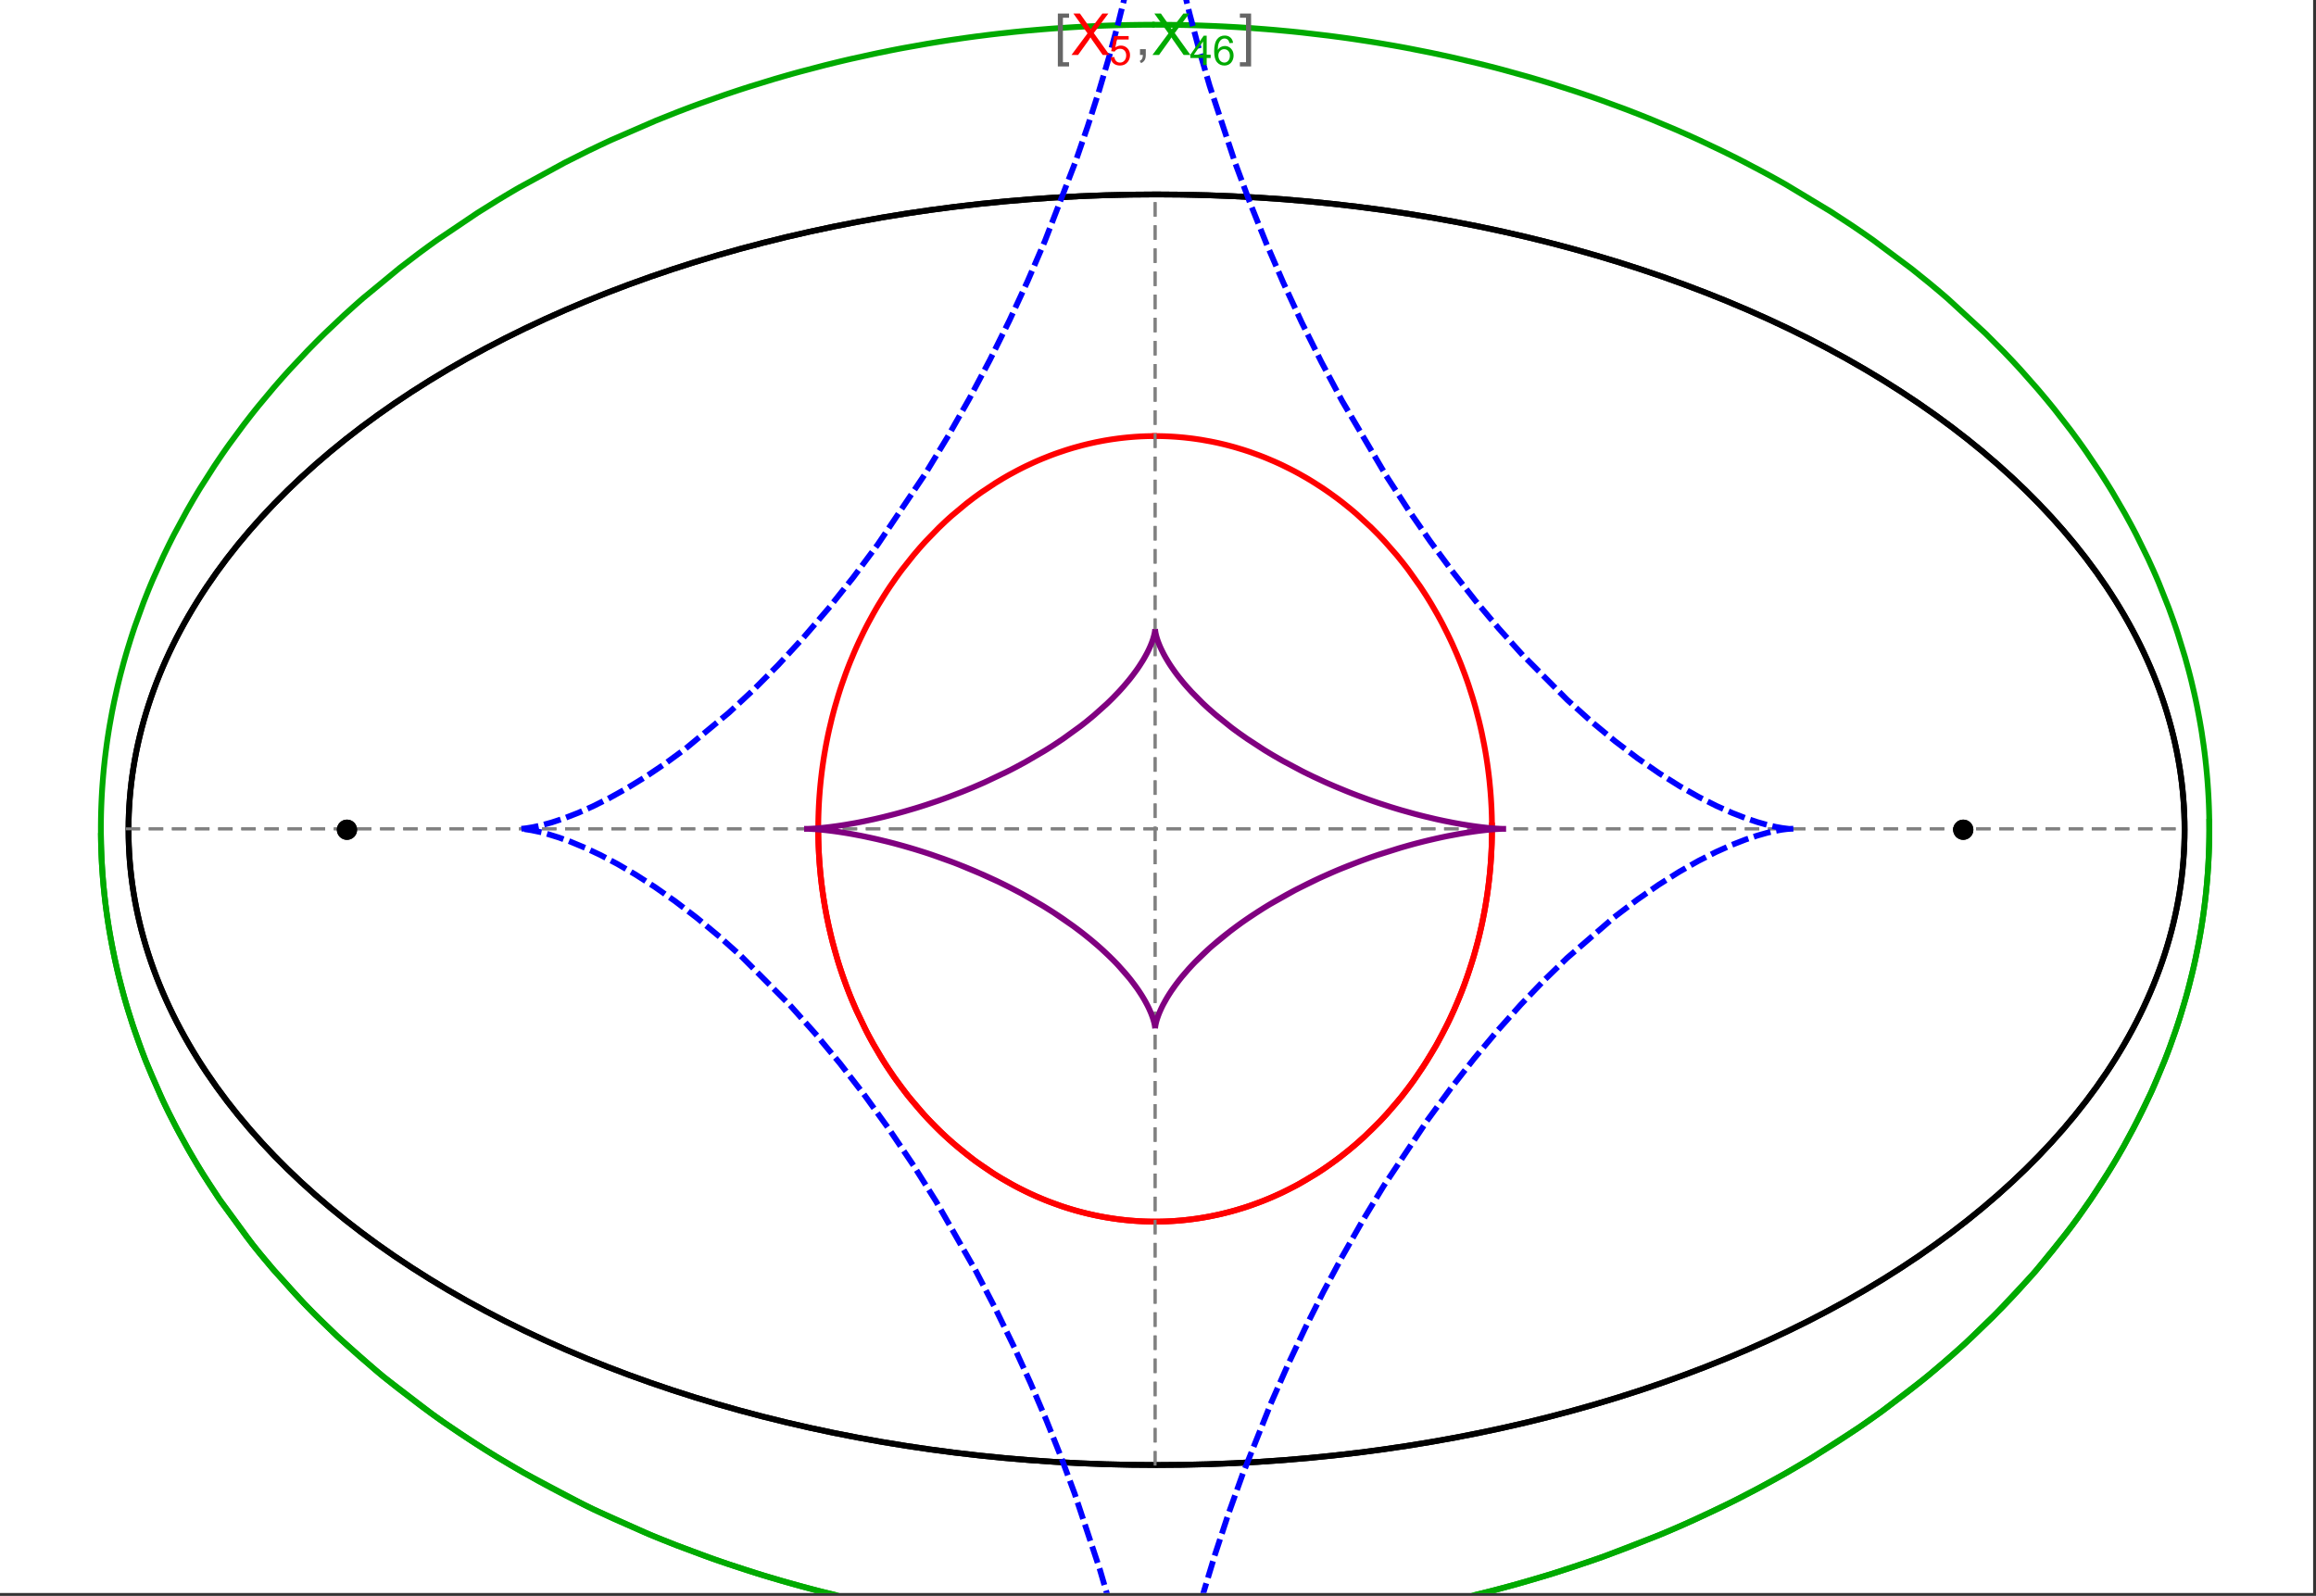 <?xml version="1.0" encoding="UTF-8"?>
<svg xmlns="http://www.w3.org/2000/svg" xmlns:xlink="http://www.w3.org/1999/xlink" width="801pt" height="552pt" viewBox="0 0 801 552" version="1.1">
<rect x="0" y="0" width="801" height="552" fill="#333333" stroke="none"/>
<defs>
<g>
<symbol overflow="visible" id="glyph0-0">
<path style="stroke:none;" d="M 1.25 0 L 1.25 -15.996 L 8.75 -15.996 L 8.75 0 Z M 2.5 -1.25 L 7.5 -1.25 L 7.5 -14.746 L 2.5 -14.746 Z "/>
</symbol>
<symbol overflow="visible" id="glyph0-1">
<path style="stroke:none;" d="M 5.242 3.984 L 1.359 3.984 L 1.359 -14.316 L 5.242 -14.316 L 5.242 -12.859 L 3.117 -12.859 L 3.117 2.52 L 5.242 2.52 Z "/>
</symbol>
<symbol overflow="visible" id="glyph0-2">
<path style="stroke:none;" d="M 4.199 3.984 L 0.32 3.984 L 0.32 2.52 L 2.441 2.52 L 2.441 -12.859 L 0.32 -12.859 L 0.32 -14.316 L 4.199 -14.316 Z "/>
</symbol>
<symbol overflow="visible" id="glyph1-0">
<path style="stroke:none;" d="M 2.5 0 L 2.5 -12.5 L 12.5 -12.5 L 12.5 0 Z M 2.812 -0.312 L 12.188 -0.312 L 12.188 -12.188 L 2.812 -12.188 Z "/>
</symbol>
<symbol overflow="visible" id="glyph1-1">
<path style="stroke:none;" d="M 0.086 0 L 5.625 -7.461 L 0.742 -14.316 L 3 -14.316 L 5.594 -10.645 C 6.133 -9.879 6.52 -9.293 6.75 -8.887 C 7.066 -9.406 7.441 -9.949 7.883 -10.516 L 10.762 -14.316 L 12.82 -14.316 L 7.793 -7.57 L 13.211 0 L 10.867 0 L 7.266 -5.109 C 7.062 -5.398 6.852 -5.715 6.641 -6.062 C 6.32 -5.539 6.094 -5.184 5.957 -4.992 L 2.363 0 Z "/>
</symbol>
<symbol overflow="visible" id="glyph1-2">
<path style="stroke:none;" d="M 1.777 0 L 1.777 -2 L 3.781 -2 L 3.781 0 C 3.777 0.734 3.648 1.328 3.391 1.781 C 3.129 2.234 2.715 2.582 2.148 2.832 L 1.66 2.078 C 2.027 1.914 2.301 1.676 2.48 1.363 C 2.652 1.047 2.75 0.594 2.773 0 Z "/>
</symbol>
<symbol overflow="visible" id="glyph2-0">
<path style="stroke:none;" d="M 1.773 0 L 1.773 -8.875 L 8.875 -8.875 L 8.875 0 Z M 1.996 -0.223 L 8.652 -0.223 L 8.652 -8.652 L 1.996 -8.652 Z "/>
</symbol>
<symbol overflow="visible" id="glyph2-1">
<path style="stroke:none;" d="M 0.59 -2.664 L 1.898 -2.773 C 1.996 -2.133 2.219 -1.652 2.574 -1.332 C 2.926 -1.008 3.355 -0.848 3.855 -0.852 C 4.457 -0.848 4.965 -1.074 5.379 -1.531 C 5.793 -1.98 6 -2.582 6.004 -3.336 C 6 -4.043 5.801 -4.605 5.402 -5.02 C 5.004 -5.43 4.48 -5.637 3.836 -5.637 C 3.43 -5.637 3.066 -5.543 2.746 -5.363 C 2.422 -5.176 2.168 -4.941 1.984 -4.652 L 0.812 -4.805 L 1.797 -10.027 L 6.852 -10.027 L 6.852 -8.832 L 2.793 -8.832 L 2.246 -6.102 C 2.852 -6.523 3.492 -6.738 4.168 -6.738 C 5.051 -6.738 5.801 -6.43 6.41 -5.816 C 7.02 -5.199 7.324 -4.41 7.328 -3.445 C 7.324 -2.523 7.055 -1.727 6.523 -1.062 C 5.867 -0.238 4.98 0.168 3.855 0.172 C 2.93 0.168 2.172 -0.086 1.59 -0.602 C 1.004 -1.117 0.672 -1.805 0.59 -2.664 Z "/>
</symbol>
<symbol overflow="visible" id="glyph2-2">
<path style="stroke:none;" d="M 4.59 0 L 4.59 -2.434 L 0.18 -2.434 L 0.18 -3.578 L 4.82 -10.164 L 5.836 -10.164 L 5.836 -3.578 L 7.211 -3.578 L 7.211 -2.434 L 5.836 -2.434 L 5.836 0 Z M 4.59 -3.578 L 4.59 -8.16 L 1.406 -3.578 Z "/>
</symbol>
<symbol overflow="visible" id="glyph2-3">
<path style="stroke:none;" d="M 7.066 -7.676 L 5.824 -7.578 C 5.711 -8.062 5.551 -8.418 5.352 -8.645 C 5.012 -8.996 4.598 -9.176 4.105 -9.18 C 3.703 -9.176 3.355 -9.066 3.059 -8.848 C 2.664 -8.559 2.352 -8.137 2.129 -7.59 C 1.898 -7.035 1.781 -6.254 1.773 -5.242 C 2.074 -5.699 2.441 -6.039 2.875 -6.262 C 3.309 -6.48 3.766 -6.59 4.242 -6.594 C 5.074 -6.59 5.781 -6.285 6.367 -5.676 C 6.949 -5.062 7.242 -4.27 7.246 -3.301 C 7.242 -2.66 7.105 -2.066 6.832 -1.52 C 6.559 -0.969 6.18 -0.551 5.699 -0.262 C 5.215 0.027 4.668 0.168 4.062 0.172 C 3.02 0.168 2.172 -0.211 1.52 -0.973 C 0.859 -1.738 0.531 -3 0.535 -4.758 C 0.531 -6.719 0.895 -8.145 1.621 -9.039 C 2.25 -9.816 3.102 -10.207 4.18 -10.207 C 4.977 -10.207 5.633 -9.98 6.145 -9.531 C 6.656 -9.082 6.965 -8.465 7.066 -7.676 Z M 1.969 -3.293 C 1.969 -2.863 2.059 -2.449 2.242 -2.059 C 2.422 -1.66 2.676 -1.363 3.008 -1.16 C 3.332 -0.953 3.68 -0.848 4.043 -0.852 C 4.566 -0.848 5.016 -1.062 5.398 -1.488 C 5.773 -1.914 5.965 -2.492 5.969 -3.223 C 5.965 -3.926 5.777 -4.477 5.406 -4.883 C 5.031 -5.285 4.559 -5.488 3.992 -5.492 C 3.426 -5.488 2.949 -5.285 2.559 -4.883 C 2.164 -4.477 1.969 -3.949 1.969 -3.293 Z "/>
</symbol>
</g>
<clipPath id="clip1">
  <path d="M 25 0 L 774 0 L 774 551 L 25 551 Z "/>
</clipPath>
<clipPath id="clip2">
  <path d="M 170 0 L 629 0 L 629 551 L 170 551 Z "/>
</clipPath>
</defs>
<g id="surface2966">
<path style="fill-rule:nonzero;fill:rgb(99.998%,99.998%,99.998%);fill-opacity:1;stroke-width:0.03;stroke-linecap:butt;stroke-linejoin:miter;stroke:rgb(99.998%,99.998%,99.998%);stroke-opacity:1;stroke-miterlimit:10;" d="M 74 564 L 874 564 L 874 13 L 74 13 Z " transform="matrix(1,0,0,1,-74,-13)"/>
<path style="fill:none;stroke-width:2;stroke-linecap:square;stroke-linejoin:miter;stroke:rgb(0%,0%,0%);stroke-opacity:1;stroke-miterlimit:3.25;" d="M 829.551 300 C 829.551 241.719 792.09 185.828 725.414 144.617 C 658.734 103.41 568.297 80.258 474 80.258 C 379.703 80.258 289.266 103.41 222.586 144.617 C 155.91 185.828 118.449 241.719 118.449 300 C 118.449 358.281 155.91 414.172 222.586 455.383 C 289.266 496.59 379.703 519.742 474 519.742 C 568.297 519.742 658.734 496.59 725.414 455.383 C 792.09 414.172 829.551 358.281 829.551 300 Z " transform="matrix(1,0,0,1,-74,-13)"/>
<path style="fill:none;stroke-width:1;stroke-linecap:square;stroke-linejoin:miter;stroke:rgb(50%,50%,50%);stroke-opacity:1;stroke-dasharray:4,4;stroke-miterlimit:3.25;" d="M 117.949 299.691 L 829.051 299.691 " transform="matrix(1,0,0,1,-74,-13)"/>
<path style="fill:none;stroke-width:1;stroke-linecap:square;stroke-linejoin:miter;stroke:rgb(50%,50%,50%);stroke-opacity:1;stroke-dasharray:4,4;stroke-miterlimit:3.25;" d="M 473.5 519.434 L 473.5 79.949 " transform="matrix(1,0,0,1,-74,-13)"/>
<path style="fill:none;stroke-width:2;stroke-linecap:square;stroke-linejoin:miter;stroke:rgb(99.998%,0%,0%);stroke-opacity:1;stroke-miterlimit:3.25;" d="M 357 300.887 L 357.012 302.043 L 357.035 303.195 L 357.062 304.348 L 357.102 305.5 L 357.148 306.652 L 357.203 307.805 L 357.266 308.953 L 357.34 310.102 L 357.418 311.254 L 357.508 312.398 L 357.602 313.547 L 357.707 314.691 L 357.82 315.836 L 357.941 316.977 L 358.211 319.254 L 358.355 320.391 L 358.512 321.527 L 358.844 323.789 L 359.023 324.918 L 359.207 326.043 L 359.605 328.289 L 359.816 329.406 L 360.035 330.52 L 360.496 332.742 L 361.512 337.148 L 361.785 338.242 L 362.066 339.332 L 362.648 341.5 L 363.906 345.789 L 364.242 346.852 L 364.582 347.91 L 365.281 350.012 L 366.77 354.16 L 367.16 355.188 L 367.555 356.207 L 368.367 358.234 L 370.07 362.223 L 373.777 369.934 L 374.309 370.953 L 374.848 371.961 L 375.945 373.961 L 378.219 377.867 L 378.801 378.824 L 379.391 379.777 L 380.586 381.652 L 383.051 385.316 L 383.68 386.215 L 384.312 387.102 L 385.598 388.855 L 388.227 392.262 L 393.703 398.676 L 394.406 399.441 L 395.113 400.195 L 396.539 401.684 L 399.43 404.555 L 400.16 405.25 L 400.895 405.938 L 402.371 407.285 L 405.355 409.883 L 406.109 410.512 L 406.867 411.133 L 408.383 412.344 L 411.445 414.668 L 417.645 418.914 L 418.375 419.375 L 419.105 419.828 L 420.57 420.715 L 423.508 422.402 L 424.242 422.805 L 424.98 423.203 L 426.453 423.977 L 429.402 425.438 L 430.141 425.785 L 430.879 426.129 L 432.355 426.793 L 435.309 428.039 L 436.047 428.332 L 436.781 428.621 L 438.254 429.18 L 441.195 430.219 L 441.93 430.461 L 442.664 430.699 L 444.125 431.156 L 444.855 431.375 L 445.586 431.59 L 447.043 431.996 L 447.773 432.191 L 448.496 432.379 L 449.945 432.742 L 452.832 433.391 L 453.551 433.539 L 454.27 433.684 L 455.699 433.949 L 456.414 434.078 L 457.125 434.195 L 458.543 434.422 L 459.25 434.527 L 459.957 434.625 L 460.664 434.719 L 461.363 434.805 L 462.066 434.891 L 462.766 434.969 L 464.16 435.109 L 464.844 435.168 L 465.523 435.227 L 466.199 435.277 L 466.879 435.324 L 467.551 435.367 L 468.227 435.406 L 468.898 435.438 L 469.566 435.469 L 470.234 435.492 L 470.898 435.512 L 471.566 435.527 L 472.227 435.539 L 473.547 435.547 L 474.203 435.543 L 474.859 435.535 L 476.164 435.512 L 476.812 435.492 L 477.461 435.469 L 478.75 435.406 L 479.391 435.371 L 480.027 435.332 L 480.668 435.289 L 481.301 435.242 L 482.566 435.133 L 483.195 435.074 L 483.824 435.012 L 485.07 434.875 L 485.691 434.801 L 486.309 434.723 L 487.543 434.555 L 488.152 434.465 L 488.766 434.375 L 489.977 434.18 L 490.582 434.078 L 491.184 433.973 L 492.379 433.75 L 494.746 433.266 L 495.332 433.141 L 495.918 433.008 L 497.078 432.734 L 499.371 432.152 L 499.941 432 L 500.508 431.844 L 501.633 431.527 L 503.855 430.852 L 504.449 430.664 L 505.043 430.473 L 506.223 430.078 L 508.551 429.25 L 509.125 429.039 L 509.699 428.82 L 510.836 428.383 L 513.074 427.469 L 513.629 427.23 L 514.18 426.996 L 515.273 426.512 L 517.43 425.52 L 521.613 423.418 L 522.125 423.148 L 522.633 422.875 L 523.641 422.32 L 525.629 421.188 L 529.477 418.836 L 529.945 418.535 L 530.414 418.23 L 531.34 417.621 L 533.164 416.379 L 536.691 413.828 L 537.09 413.523 L 537.492 413.219 L 538.281 412.605 L 539.84 411.367 L 542.859 408.848 L 543.594 408.207 L 544.32 407.562 L 545.75 406.266 L 548.512 403.641 L 548.852 403.309 L 549.184 402.973 L 549.848 402.309 L 551.152 400.969 L 553.676 398.258 L 558.379 392.75 L 558.68 392.375 L 558.98 391.996 L 559.578 391.242 L 560.742 389.727 L 562.984 386.684 L 567.117 380.559 L 567.359 380.172 L 567.602 379.789 L 568.078 379.02 L 569.016 377.48 L 570.805 374.402 L 574.082 368.25 L 574.27 367.871 L 574.457 367.496 L 574.828 366.742 L 575.547 365.234 L 576.926 362.23 L 577.094 361.855 L 577.258 361.48 L 577.582 360.73 L 578.219 359.234 L 579.426 356.25 L 579.574 355.879 L 579.719 355.508 L 580 354.766 L 580.559 353.281 L 581.609 350.328 L 583.492 344.469 L 583.695 343.789 L 583.895 343.113 L 584.277 341.762 L 585 339.074 L 585.09 338.738 L 585.176 338.402 L 585.344 337.734 L 585.672 336.402 L 586.285 333.746 L 586.355 333.418 L 586.43 333.086 L 586.57 332.43 L 586.844 331.113 L 587.355 328.5 L 587.414 328.172 L 587.59 327.199 L 587.816 325.902 L 588.227 323.328 L 588.277 322.98 L 588.332 322.637 L 588.43 321.941 L 588.621 320.562 L 588.668 320.219 L 588.797 319.188 L 588.961 317.816 L 589.039 317.137 L 589.113 316.457 L 589.254 315.102 L 589.285 314.762 L 589.316 314.426 L 589.379 313.75 L 589.492 312.406 L 589.52 312.07 L 589.547 311.738 L 589.594 311.07 L 589.617 310.738 L 589.641 310.402 L 589.684 309.738 L 589.707 309.406 L 589.727 309.078 L 589.762 308.414 L 589.781 308.086 L 589.797 307.754 L 589.832 307.098 L 589.848 306.77 L 589.859 306.441 L 589.887 305.785 L 589.898 305.461 L 589.91 305.133 L 589.934 304.48 L 589.98 302.535 L 589.984 302.215 L 589.988 301.891 L 589.992 301.59 L 589.996 301.293 L 590 300.992 L 590 300.691 L 590.004 300.395 L 590.004 298.902 L 590 298.605 L 590 298.309 L 589.996 298.012 L 589.992 297.719 L 589.984 297.125 L 589.977 296.832 L 589.973 296.539 L 589.965 296.242 L 589.961 295.949 L 589.93 294.777 L 589.918 294.484 L 589.91 294.195 L 589.887 293.613 L 589.875 293.32 L 589.84 292.453 L 589.824 292.164 L 589.812 291.875 L 589.781 291.297 L 589.715 290.148 L 589.699 289.863 L 589.68 289.578 L 589.645 289.008 L 589.562 287.871 L 589.539 287.586 L 589.52 287.305 L 589.473 286.738 L 589.375 285.613 L 589.16 283.379 L 589.133 283.105 L 589.105 282.836 L 589.043 282.293 L 588.922 281.211 L 588.652 279.066 L 588.617 278.797 L 588.582 278.531 L 588.508 278 L 588.359 276.941 L 588.039 274.84 L 587.953 274.316 L 587.867 273.797 L 587.691 272.758 L 587.32 270.699 L 586.504 266.645 L 586.445 266.375 L 586.387 266.102 L 586.266 265.562 L 586.023 264.48 L 585.516 262.344 L 584.422 258.145 L 584.352 257.887 L 584.277 257.625 L 584.133 257.109 L 583.84 256.082 L 583.23 254.043 L 581.945 250.043 L 581.789 249.582 L 581.633 249.125 L 581.316 248.211 L 580.664 246.398 L 579.312 242.836 L 579.223 242.617 L 579.137 242.398 L 578.961 241.961 L 578.605 241.09 L 577.887 239.359 L 576.395 235.969 L 576.289 235.742 L 576.188 235.516 L 575.977 235.062 L 575.555 234.164 L 574.699 232.387 L 572.938 228.898 L 572.711 228.469 L 572.484 228.043 L 572.027 227.191 L 571.102 225.508 L 569.199 222.215 L 569.082 222.016 L 568.961 221.816 L 568.723 221.418 L 568.242 220.629 L 567.273 219.07 L 565.285 216.02 L 561.145 210.188 L 561.02 210.02 L 560.895 209.855 L 560.648 209.527 L 560.148 208.879 L 559.141 207.59 L 557.098 205.066 L 552.887 200.258 L 552.738 200.102 L 552.594 199.941 L 552.301 199.629 L 551.715 199.008 L 550.535 197.777 L 548.145 195.387 L 543.246 190.871 L 543.098 190.742 L 542.664 190.367 L 542.078 189.867 L 540.906 188.883 L 538.535 186.977 L 538.238 186.742 L 537.938 186.508 L 537.34 186.051 L 536.137 185.141 L 533.711 183.387 L 533.543 183.27 L 533.379 183.156 L 533.047 182.926 L 532.383 182.469 L 531.051 181.57 L 528.359 179.844 L 528.023 179.633 L 527.684 179.426 L 527.008 179.012 L 525.645 178.203 L 522.902 176.656 L 522.73 176.562 L 522.562 176.473 L 522.223 176.289 L 521.547 175.926 L 520.184 175.223 L 517.445 173.871 L 517.273 173.789 L 517.102 173.711 L 516.758 173.547 L 516.066 173.23 L 514.684 172.609 L 511.906 171.43 L 511.742 171.363 L 511.578 171.301 L 511.254 171.168 L 510.602 170.91 L 509.297 170.41 L 506.672 169.461 L 506.508 169.402 L 506.344 169.348 L 506.012 169.234 L 505.355 169.016 L 504.035 168.586 L 501.383 167.785 L 500.664 167.582 L 499.941 167.383 L 498.5 167 L 498.32 166.957 L 498.137 166.91 L 497.777 166.82 L 497.051 166.641 L 495.602 166.305 L 495.422 166.266 L 495.238 166.223 L 494.148 165.988 L 492.695 165.695 L 489.777 165.172 L 489.609 165.141 L 489.438 165.113 L 489.098 165.059 L 488.414 164.957 L 487.051 164.758 L 486.879 164.734 L 486.707 164.715 L 486.367 164.668 L 485.684 164.582 L 484.312 164.426 L 484.145 164.406 L 483.973 164.387 L 483.629 164.352 L 482.945 164.285 L 482.602 164.254 L 482.262 164.223 L 481.574 164.164 L 481.402 164.148 L 481.23 164.137 L 480.891 164.109 L 479.859 164.039 L 479.52 164.02 L 478.832 163.98 L 478.664 163.973 L 478.496 163.961 L 477.824 163.93 L 477.488 163.918 L 477.152 163.902 L 476.812 163.891 L 476.477 163.883 L 476.141 163.871 L 475.469 163.855 L 475.301 163.855 L 474.965 163.848 L 474.797 163.848 L 474.629 163.844 L 474.461 163.844 L 474.289 163.84 L 473.953 163.84 L 473.785 163.836 L 473.5 163.836 " transform="matrix(1,0,0,1,-74,-13)"/>
<path style="fill:none;stroke-width:2;stroke-linecap:square;stroke-linejoin:miter;stroke:rgb(99.998%,0%,0%);stroke-opacity:1;stroke-miterlimit:3.25;" d="M 473.148 163.84 L 472.609 163.84 L 472.441 163.844 L 472.273 163.844 L 472.105 163.848 L 471.934 163.852 L 471.766 163.852 L 470.59 163.879 L 470.422 163.887 L 470.086 163.895 L 469.918 163.902 L 469.75 163.906 L 469.41 163.922 L 469.242 163.93 L 469.074 163.934 L 468.738 163.949 L 468.066 163.984 L 467.883 163.996 L 467.703 164.004 L 467.336 164.027 L 466.609 164.074 L 466.426 164.09 L 466.242 164.102 L 465.879 164.129 L 465.148 164.188 L 464.969 164.203 L 464.785 164.219 L 464.422 164.25 L 463.691 164.32 L 462.238 164.473 L 462.055 164.496 L 461.875 164.516 L 461.512 164.559 L 460.781 164.648 L 459.328 164.848 L 459.148 164.871 L 458.965 164.898 L 458.602 164.953 L 457.879 165.062 L 456.43 165.305 L 456.258 165.332 L 456.09 165.363 L 455.754 165.422 L 455.078 165.547 L 453.727 165.809 L 453.559 165.844 L 453.391 165.875 L 453.055 165.945 L 452.379 166.09 L 451.035 166.387 L 450.363 166.543 L 449.691 166.703 L 448.352 167.039 L 445.68 167.77 L 445.496 167.82 L 445.316 167.871 L 444.957 167.977 L 444.234 168.195 L 442.793 168.641 L 439.922 169.602 L 439.746 169.664 L 439.566 169.727 L 439.207 169.855 L 438.492 170.113 L 437.07 170.648 L 434.23 171.785 L 433.887 171.934 L 433.539 172.078 L 432.848 172.375 L 431.465 172.988 L 428.719 174.273 L 428.547 174.355 L 428.379 174.441 L 428.035 174.609 L 427.355 174.949 L 425.992 175.645 L 423.289 177.102 L 423.133 177.188 L 422.977 177.277 L 422.664 177.453 L 422.039 177.809 L 420.793 178.535 L 418.312 180.047 L 413.43 183.285 L 413.27 183.402 L 413.105 183.52 L 412.777 183.75 L 412.125 184.219 L 410.828 185.168 L 408.254 187.141 L 403.211 191.348 L 402.055 192.379 L 400.906 193.434 L 398.641 195.594 L 394.211 200.156 L 394.078 200.301 L 393.941 200.445 L 393.676 200.734 L 393.148 201.32 L 392.094 202.504 L 390.02 204.93 L 385.988 210.008 L 385.855 210.184 L 385.723 210.363 L 385.457 210.719 L 384.926 211.438 L 383.875 212.891 L 381.816 215.867 L 381.691 216.055 L 381.566 216.246 L 381.312 216.625 L 380.809 217.387 L 379.816 218.934 L 377.875 222.09 L 377.762 222.277 L 377.652 222.465 L 377.43 222.84 L 376.988 223.594 L 376.117 225.121 L 374.418 228.23 L 374.312 228.426 L 374.207 228.625 L 374 229.02 L 373.586 229.816 L 372.773 231.422 L 371.195 234.695 L 370.984 235.148 L 370.777 235.598 L 370.363 236.508 L 369.551 238.34 L 367.988 242.082 L 367.895 242.316 L 367.613 243.031 L 367.238 243.988 L 366.512 245.918 L 365.117 249.859 L 365.039 250.09 L 364.805 250.793 L 364.496 251.73 L 363.898 253.625 L 362.762 257.484 L 362.691 257.727 L 362.625 257.973 L 362.492 258.461 L 362.227 259.445 L 361.711 261.43 L 360.754 265.461 L 360.699 265.711 L 360.645 265.965 L 360.535 266.465 L 360.32 267.473 L 359.91 269.504 L 359.859 269.762 L 359.809 270.016 L 359.711 270.527 L 359.52 271.559 L 359.16 273.633 L 358.988 274.68 L 358.82 275.73 L 358.512 277.852 L 358.473 278.117 L 358.438 278.383 L 358.367 278.918 L 358.227 279.992 L 357.969 282.156 L 357.938 282.449 L 357.844 283.34 L 357.723 284.527 L 357.695 284.824 L 357.668 285.125 L 357.613 285.723 L 357.512 286.926 L 357.465 287.527 L 357.418 288.133 L 357.395 288.438 L 357.375 288.742 L 357.336 289.348 L 357.312 289.652 L 357.297 289.957 L 357.258 290.57 L 357.191 291.797 L 357.176 292.105 L 357.164 292.414 L 357.137 293.035 L 357.125 293.344 L 357.109 293.652 L 357.09 294.273 L 357.078 294.586 L 357.07 294.898 L 357.059 295.211 L 357.027 296.461 L 357.023 296.777 L 357.016 297.09 L 357.008 297.723 L 357.004 298.035 L 357 298.352 L 357 298.668 L 356.996 298.988 L 356.996 300.258 L 357 300.578 L 357 300.898 L 357.012 301.859 L 357.016 302.156 L 357.02 302.457 L 357.027 302.758 L 357.031 303.059 L 357.047 303.66 L 357.062 304.266 L 357.07 304.566 L 357.082 304.871 L 357.102 305.477 L 357.125 306.086 L 357.152 306.695 L 357.164 307 L 357.18 307.305 L 357.211 307.918 L 357.227 308.223 L 357.242 308.531 L 357.277 309.145 L 357.355 310.379 L 357.445 311.621 L 357.469 311.93 L 357.496 312.242 L 357.547 312.867 L 357.684 314.43 L 357.715 314.746 L 357.773 315.375 L 357.906 316.637 L 358.047 317.902 L 358.199 319.176 L 358.539 321.738 L 358.641 322.434 L 358.742 323.133 L 358.961 324.535 L 359.438 327.359 L 359.5 327.715 L 359.699 328.781 L 359.973 330.211 L 360.57 333.082 L 360.648 333.441 L 360.727 333.805 L 360.891 334.527 L 361.227 335.977 L 361.953 338.895 L 363.602 344.789 L 363.715 345.156 L 363.824 345.52 L 364.051 346.25 L 364.52 347.715 L 365.504 350.656 L 365.633 351.023 L 365.762 351.395 L 366.027 352.133 L 366.566 353.613 L 367.707 356.586 L 367.852 356.961 L 368.004 357.332 L 368.305 358.078 L 368.926 359.574 L 370.227 362.574 L 373.094 368.598 L 373.453 369.301 L 373.816 370.008 L 374.555 371.414 L 376.102 374.238 L 379.453 379.879 L 379.898 380.582 L 380.352 381.285 L 381.27 382.691 L 383.176 385.5 L 387.293 391.074 L 387.586 391.449 L 387.883 391.824 L 388.48 392.574 L 389.699 394.07 L 392.23 397.035 L 392.559 397.402 L 392.883 397.77 L 393.547 398.504 L 394.895 399.965 L 397.695 402.855 L 398.059 403.215 L 398.418 403.57 L 399.148 404.285 L 400.641 405.699 L 403.727 408.488 L 410.352 413.859 L 410.758 414.16 L 411.164 414.465 L 411.988 415.066 L 413.66 416.254 L 417.105 418.57 L 417.988 419.133 L 418.883 419.691 L 420.695 420.789 L 424.43 422.906 L 424.906 423.164 L 425.387 423.418 L 426.352 423.926 L 428.312 424.91 L 428.809 425.152 L 430.309 425.867 L 432.344 426.785 L 432.859 427.012 L 433.375 427.234 L 434.418 427.672 L 436.527 428.523 L 440.863 430.105 L 441.402 430.289 L 441.949 430.469 L 443.043 430.82 L 445.258 431.492 L 445.816 431.656 L 446.379 431.812 L 447.512 432.121 L 449.797 432.703 L 450.375 432.844 L 450.957 432.977 L 452.121 433.238 L 452.707 433.363 L 453.297 433.488 L 454.48 433.723 L 455.078 433.836 L 455.676 433.945 L 456.875 434.156 L 459.305 434.535 L 459.918 434.617 L 460.531 434.703 L 461.766 434.855 L 462.387 434.926 L 463.012 434.992 L 464.266 435.117 L 464.895 435.176 L 465.523 435.227 L 466.156 435.277 L 466.793 435.32 L 467.43 435.359 L 468.07 435.398 L 468.711 435.43 L 469.355 435.461 L 470 435.484 L 470.648 435.504 L 471.297 435.52 L 471.949 435.535 L 472.602 435.543 L 473.254 435.547 L 473.914 435.543 L 474.57 435.539 L 475.23 435.531 L 476.559 435.5 L 477.223 435.477 L 477.891 435.449 L 478.559 435.418 L 479.23 435.383 L 479.902 435.34 L 480.637 435.289 L 481.371 435.234 L 482.105 435.176 L 482.844 435.109 L 483.582 435.035 L 484.324 434.957 L 485.812 434.785 L 486.559 434.688 L 487.309 434.59 L 488.809 434.367 L 489.562 434.25 L 490.316 434.121 L 491.832 433.852 L 492.59 433.711 L 493.352 433.559 L 494.879 433.238 L 495.645 433.07 L 496.41 432.895 L 497.945 432.52 L 498.715 432.324 L 499.488 432.121 L 501.031 431.699 L 504.133 430.766 L 504.914 430.516 L 505.691 430.258 L 507.25 429.719 L 510.375 428.562 L 511.156 428.254 L 511.941 427.938 L 513.504 427.285 L 516.641 425.891 L 517.422 425.52 L 518.207 425.145 L 519.773 424.371 L 522.898 422.727 L 529.125 419.062 L 529.844 418.602 L 530.566 418.133 L 532.004 417.176 L 534.867 415.172 L 535.578 414.652 L 536.289 414.129 L 537.703 413.055 L 540.512 410.82 L 541.211 410.246 L 541.906 409.66 L 543.289 408.473 L 546.031 406.008 L 551.387 400.723 L 552.043 400.031 L 552.695 399.332 L 553.992 397.906 L 556.543 394.977 L 557.172 394.227 L 557.797 393.469 L 559.031 391.934 L 561.461 388.773 L 562.055 387.969 L 562.648 387.156 L 563.816 385.508 L 566.102 382.129 L 570.43 375.059 L 571.008 374.039 L 571.578 373.012 L 572.699 370.938 L 574.848 366.695 L 575.367 365.613 L 575.879 364.527 L 576.879 362.336 L 578.781 357.867 L 579.234 356.734 L 579.684 355.598 L 580.551 353.297 L 582.18 348.633 L 582.566 347.453 L 582.945 346.266 L 583.668 343.879 L 585.008 339.043 L 585.32 337.82 L 585.621 336.598 L 586.199 334.133 L 586.469 332.898 L 586.734 331.656 L 587.23 329.164 L 587.465 327.91 L 587.688 326.656 L 588.102 324.133 L 588.297 322.871 L 588.48 321.602 L 588.812 319.062 L 588.965 317.785 L 589.109 316.508 L 589.238 315.23 L 589.359 313.949 L 589.473 312.668 L 589.57 311.383 L 589.66 310.098 L 589.742 308.812 L 589.809 307.523 L 589.867 306.234 L 589.918 304.945 L 589.953 303.656 L 589.98 302.367 L 589.996 301.074 L 590.004 299.785 L 590 298.496 " transform="matrix(1,0,0,1,-74,-13)"/>
<g clip-path="url(#clip1)" clip-rule="nonzero">
<path style="fill:none;stroke-width:2;stroke-linecap:square;stroke-linejoin:miter;stroke:rgb(0%,66.666%,0%);stroke-opacity:1;stroke-miterlimit:3.25;" d="M 108.906 302.141 L 108.945 304.504 L 109.012 306.863 L 109.105 309.227 L 109.223 311.586 L 109.371 313.941 L 109.543 316.301 L 109.738 318.656 L 109.965 321.008 L 110.215 323.359 L 110.488 325.707 L 110.793 328.055 L 111.121 330.398 L 111.473 332.742 L 111.855 335.078 L 112.691 339.742 L 113.148 342.07 L 113.629 344.395 L 114.672 349.027 L 115.23 351.336 L 115.816 353.641 L 117.059 358.238 L 117.719 360.527 L 118.402 362.809 L 119.844 367.359 L 123.023 376.379 L 123.879 378.617 L 124.758 380.848 L 126.586 385.285 L 130.523 394.066 L 131.562 396.242 L 132.629 398.406 L 134.824 402.711 L 139.48 411.207 L 140.699 413.305 L 141.938 415.395 L 144.48 419.543 L 149.809 427.711 L 161.41 443.504 L 163.074 445.582 L 164.762 447.652 L 168.195 451.742 L 175.305 459.742 L 177.133 461.703 L 178.977 463.648 L 182.723 467.496 L 190.43 474.996 L 192.398 476.828 L 194.387 478.648 L 198.406 482.234 L 206.633 489.207 L 223.77 502.344 L 225.969 503.91 L 228.18 505.457 L 232.641 508.5 L 241.688 514.375 L 243.977 515.801 L 246.273 517.207 L 250.895 519.973 L 260.242 525.289 L 262.598 526.574 L 264.961 527.844 L 269.711 530.328 L 279.289 535.086 L 298.699 543.781 L 300.984 544.723 L 303.27 545.652 L 307.852 547.465 L 317.043 550.918 L 319.344 551.746 L 321.648 552.559 L 326.262 554.141 L 335.496 557.133 L 337.805 557.848 L 340.117 558.547 L 344.738 559.906 L 353.977 562.457 L 356.285 563.062 L 358.59 563.652 L 363.199 564.793 L 372.402 566.922 L 374.699 567.422 L 376.992 567.906 L 381.574 568.84 L 383.859 569.289 L 386.145 569.727 L 390.703 570.559 L 392.98 570.961 L 395.254 571.348 L 399.789 572.082 L 408.82 573.414 L 411.07 573.719 L 413.312 574.012 L 417.789 574.562 L 420.023 574.82 L 422.25 575.066 L 426.691 575.523 L 428.906 575.738 L 431.117 575.941 L 433.324 576.133 L 435.523 576.312 L 437.719 576.484 L 439.91 576.645 L 444.273 576.93 L 446.406 577.059 L 448.535 577.172 L 450.656 577.281 L 452.773 577.375 L 454.887 577.465 L 456.992 577.543 L 459.094 577.609 L 461.188 577.668 L 463.281 577.719 L 465.363 577.758 L 467.441 577.789 L 469.516 577.809 L 471.582 577.824 L 473.645 577.828 L 475.703 577.82 L 477.75 577.809 L 479.797 577.785 L 481.832 577.754 L 483.863 577.715 L 485.891 577.664 L 487.91 577.609 L 489.926 577.543 L 491.93 577.473 L 493.934 577.391 L 495.926 577.301 L 497.914 577.203 L 499.898 577.098 L 501.875 576.984 L 503.844 576.863 L 505.805 576.734 L 509.711 576.453 L 511.652 576.301 L 513.59 576.141 L 517.445 575.801 L 519.359 575.617 L 521.27 575.43 L 525.07 575.031 L 526.957 574.82 L 528.84 574.605 L 532.586 574.148 L 539.992 573.164 L 541.824 572.898 L 543.652 572.629 L 547.285 572.07 L 554.469 570.883 L 556.246 570.57 L 558.02 570.25 L 561.539 569.598 L 568.496 568.219 L 570.363 567.832 L 572.219 567.438 L 575.914 566.629 L 583.195 564.941 L 584.992 564.504 L 586.785 564.062 L 590.344 563.156 L 597.355 561.289 L 599.09 560.805 L 600.812 560.32 L 604.234 559.332 L 610.98 557.297 L 624.07 553 L 625.672 552.445 L 627.262 551.883 L 630.418 550.75 L 636.637 548.434 L 648.684 543.617 L 650.152 543 L 651.613 542.379 L 654.516 541.129 L 660.219 538.586 L 671.258 533.359 L 672.516 532.738 L 673.762 532.117 L 676.242 530.863 L 681.121 528.328 L 690.566 523.164 L 691.719 522.512 L 692.867 521.855 L 695.137 520.539 L 699.609 517.887 L 708.258 512.504 L 709.312 511.824 L 710.359 511.145 L 712.441 509.777 L 716.527 507.035 L 724.418 501.488 L 739.137 490.211 L 740.082 489.441 L 741.023 488.668 L 742.887 487.125 L 746.535 484.023 L 753.551 477.793 L 766.48 465.25 L 767.242 464.461 L 767.996 463.676 L 769.492 462.102 L 772.422 458.949 L 778.023 452.648 L 788.277 440.047 L 788.867 439.277 L 789.453 438.504 L 790.609 436.961 L 792.867 433.879 L 797.18 427.727 L 797.699 426.957 L 798.215 426.191 L 799.234 424.656 L 801.223 421.594 L 805.008 415.484 L 805.465 414.723 L 805.914 413.965 L 806.805 412.441 L 808.543 409.406 L 811.836 403.359 L 817.734 391.363 L 818.051 390.672 L 818.367 389.977 L 818.984 388.59 L 820.188 385.824 L 822.453 380.316 L 822.727 379.633 L 822.992 378.945 L 823.523 377.578 L 824.547 374.848 L 826.469 369.414 L 826.922 368.062 L 827.367 366.715 L 828.223 364.02 L 829.816 358.668 L 830.008 358.004 L 830.191 357.336 L 830.559 356.008 L 831.258 353.355 L 832.547 348.086 L 832.711 347.375 L 832.871 346.664 L 833.188 345.246 L 833.781 342.418 L 833.926 341.715 L 834.062 341.008 L 834.336 339.605 L 834.848 336.801 L 834.973 336.105 L 835.09 335.406 L 835.324 334.012 L 835.758 331.238 L 835.859 330.543 L 835.961 329.855 L 836.152 328.473 L 836.508 325.723 L 836.594 325.039 L 836.672 324.352 L 836.828 322.984 L 836.902 322.305 L 836.973 321.621 L 837.109 320.262 L 837.176 319.582 L 837.238 318.906 L 837.355 317.551 L 837.414 316.875 L 837.465 316.199 L 837.566 314.855 L 837.613 314.18 L 837.66 313.512 L 837.742 312.168 L 837.781 311.5 L 837.816 310.832 L 837.883 309.5 L 837.914 308.832 L 837.941 308.168 L 837.988 306.84 L 838.012 306.18 L 838.031 305.516 L 838.062 304.195 L 838.074 303.582 L 838.086 302.965 L 838.094 302.352 L 838.098 301.738 L 838.105 301.129 L 838.109 300.516 L 838.109 299.297 L 838.098 297.469 L 838.09 296.863 L 838.082 296.254 L 838.059 295.043 L 838.043 294.441 L 838.027 293.836 L 838.012 293.234 L 837.973 292.031 L 837.926 290.828 L 837.871 289.633 L 837.84 289.035 L 837.812 288.438 L 837.746 287.246 L 837.707 286.652 L 837.672 286.059 L 837.59 284.871 L 837.551 284.277 L 837.504 283.688 L 837.414 282.508 L 837.211 280.156 L 837.152 279.57 L 837.098 278.984 L 836.98 277.816 L 836.727 275.488 L 836.66 274.91 L 836.59 274.328 L 836.449 273.172 L 836.145 270.867 L 835.473 266.293 L 835.383 265.738 L 835.293 265.18 L 835.105 264.07 L 834.719 261.855 L 833.883 257.461 L 833.773 256.918 L 833.66 256.371 L 833.434 255.281 L 832.961 253.113 L 831.957 248.809 L 831.691 247.738 L 831.426 246.672 L 830.871 244.551 L 829.711 240.332 L 827.156 232.035 L 826.973 231.48 L 826.789 230.922 L 826.414 229.816 L 825.652 227.609 L 824.062 223.23 L 820.641 214.633 L 820.418 214.102 L 820.191 213.57 L 819.738 212.516 L 818.812 210.41 L 816.91 206.238 L 812.891 198.047 L 812.645 197.574 L 812.402 197.102 L 811.91 196.164 L 810.914 194.293 L 808.883 190.582 L 804.645 183.293 L 804.375 182.844 L 804.102 182.395 L 803.551 181.5 L 802.441 179.715 L 800.184 176.176 L 795.512 169.23 L 795.188 168.766 L 794.863 168.305 L 794.211 167.379 L 792.895 165.539 L 790.219 161.895 L 784.695 154.758 L 784.34 154.316 L 783.988 153.879 L 783.277 153.004 L 781.848 151.262 L 778.953 147.816 L 773 141.07 L 772.629 140.66 L 772.258 140.254 L 771.512 139.445 L 770.008 137.828 L 766.965 134.637 L 760.746 128.387 L 747.789 116.445 L 747.016 115.773 L 746.238 115.102 L 744.676 113.766 L 741.523 111.129 L 735.125 105.969 L 721.941 96.121 L 721.488 95.797 L 721.031 95.477 L 720.117 94.832 L 718.285 93.559 L 714.594 91.043 L 707.109 86.145 L 691.77 76.902 L 691.316 76.641 L 690.859 76.383 L 689.949 75.871 L 688.125 74.848 L 684.449 72.836 L 677.035 68.926 L 676.566 68.688 L 676.102 68.449 L 675.168 67.973 L 673.293 67.031 L 669.527 65.176 L 661.934 61.578 L 661.414 61.34 L 660.898 61.105 L 659.859 60.633 L 657.781 59.695 L 653.609 57.859 L 645.191 54.324 L 644.137 53.895 L 643.074 53.469 L 640.953 52.625 L 636.691 50.969 L 628.105 47.801 L 627.574 47.609 L 627.047 47.422 L 625.984 47.047 L 623.863 46.309 L 619.602 44.863 L 611.027 42.102 L 610.488 41.934 L 609.953 41.77 L 608.875 41.438 L 606.715 40.785 L 602.391 39.516 L 593.691 37.102 L 593.18 36.969 L 592.672 36.832 L 589.613 36.035 L 585.523 35.008 L 577.312 33.07 L 576.281 32.836 L 575.254 32.605 L 573.191 32.156 L 569.059 31.277 L 560.766 29.641 L 559.641 29.43 L 558.512 29.223 L 556.258 28.816 L 551.738 28.035 L 549.473 27.66 L 547.207 27.301 L 542.672 26.609 L 542.102 26.523 L 541.535 26.441 L 540.398 26.277 L 538.125 25.961 L 533.57 25.359 L 524.445 24.285 L 523.914 24.227 L 523.379 24.172 L 522.312 24.059 L 520.176 23.844 L 515.902 23.445 L 515.367 23.395 L 514.836 23.348 L 513.766 23.258 L 511.625 23.082 L 507.344 22.758 L 506.809 22.719 L 506.273 22.684 L 505.203 22.609 L 503.059 22.473 L 502.523 22.438 L 501.988 22.406 L 500.914 22.344 L 498.77 22.227 L 498.234 22.199 L 497.699 22.168 L 496.625 22.117 L 494.48 22.016 L 493.945 21.992 L 493.406 21.973 L 492.336 21.93 L 490.188 21.848 L 489.66 21.828 L 489.137 21.812 L 488.082 21.777 L 487.555 21.762 L 487.031 21.75 L 485.977 21.719 L 485.453 21.707 L 484.926 21.691 L 483.871 21.668 L 483.348 21.656 L 482.82 21.648 L 481.766 21.629 L 481.238 21.621 L 480.715 21.609 L 480.188 21.602 L 479.66 21.598 L 479.133 21.59 L 478.609 21.582 L 476.5 21.566 L 475.977 21.562 L 475.449 21.559 L 473.867 21.559 L 473.5 21.555 " transform="matrix(1,0,0,1,-74,-13)"/>
<path style="fill:none;stroke-width:2;stroke-linecap:square;stroke-linejoin:miter;stroke:rgb(0%,66.666%,0%);stroke-opacity:1;stroke-miterlimit:3.25;" d="M 472.395 21.559 L 471.762 21.559 L 471.234 21.562 L 470.711 21.566 L 470.184 21.566 L 469.656 21.57 L 469.129 21.578 L 468.602 21.582 L 468.078 21.586 L 465.969 21.617 L 464.918 21.633 L 464.391 21.645 L 463.863 21.652 L 462.812 21.676 L 461.758 21.699 L 460.707 21.727 L 459.652 21.758 L 458.602 21.789 L 456.496 21.859 L 455.926 21.879 L 455.355 21.902 L 454.215 21.945 L 451.93 22.043 L 449.648 22.152 L 447.367 22.273 L 446.227 22.336 L 445.09 22.402 L 442.809 22.543 L 438.254 22.859 L 437.113 22.945 L 435.977 23.035 L 433.699 23.219 L 429.152 23.621 L 428.586 23.676 L 428.016 23.73 L 426.879 23.84 L 424.609 24.066 L 420.074 24.559 L 419.543 24.617 L 419.016 24.68 L 417.957 24.801 L 415.844 25.055 L 411.621 25.59 L 410.566 25.73 L 409.512 25.875 L 407.406 26.164 L 403.195 26.777 L 402.668 26.855 L 402.145 26.934 L 398.992 27.426 L 394.797 28.113 L 386.43 29.605 L 385.297 29.816 L 384.168 30.035 L 381.91 30.477 L 377.402 31.391 L 368.418 33.359 L 367.301 33.617 L 366.18 33.879 L 363.945 34.41 L 359.484 35.504 L 350.609 37.832 L 349.523 38.129 L 348.438 38.43 L 346.273 39.039 L 341.949 40.289 L 333.355 42.922 L 331.215 43.609 L 329.082 44.305 L 324.824 45.73 L 316.367 48.711 L 315.875 48.891 L 315.387 49.07 L 314.406 49.43 L 312.445 50.16 L 308.543 51.648 L 300.793 54.738 L 285.512 61.375 L 284.996 61.613 L 284.484 61.848 L 283.461 62.324 L 281.422 63.281 L 277.359 65.23 L 269.305 69.266 L 253.523 77.879 L 252.617 78.402 L 251.715 78.93 L 249.91 79.992 L 246.316 82.148 L 239.215 86.574 L 225.355 95.91 L 224.52 96.504 L 223.688 97.098 L 222.031 98.293 L 218.734 100.719 L 212.238 105.684 L 199.629 116.082 L 198.793 116.809 L 197.961 117.539 L 196.301 119.012 L 193.016 121.984 L 186.574 128.074 L 186.176 128.461 L 185.781 128.848 L 184.988 129.625 L 183.418 131.191 L 180.309 134.352 L 174.227 140.816 L 173.531 141.582 L 172.836 142.352 L 171.457 143.898 L 168.73 147.02 L 163.41 153.387 L 163.082 153.793 L 162.758 154.195 L 162.105 155.008 L 160.816 156.637 L 158.27 159.926 L 153.324 166.629 L 152.668 167.551 L 152.016 168.473 L 150.727 170.332 L 148.188 174.086 L 143.297 181.746 L 142.703 182.715 L 142.117 183.691 L 140.949 185.648 L 138.668 189.605 L 134.305 197.668 L 134.059 198.145 L 133.816 198.621 L 133.328 199.582 L 132.367 201.504 L 130.488 205.383 L 126.934 213.277 L 126.723 213.777 L 126.508 214.277 L 126.086 215.281 L 125.258 217.293 L 123.652 221.355 L 120.652 229.613 L 120.48 230.125 L 120.305 230.641 L 119.965 231.668 L 119.293 233.73 L 118.004 237.891 L 117.852 238.414 L 117.695 238.938 L 117.391 239.988 L 116.793 242.094 L 115.66 246.344 L 115.523 246.879 L 115.391 247.414 L 115.121 248.484 L 114.605 250.641 L 113.633 254.977 L 113.516 255.523 L 113.402 256.07 L 113.18 257.164 L 112.742 259.363 L 111.941 263.793 L 111.84 264.395 L 111.738 265 L 111.543 266.211 L 111.168 268.648 L 111.078 269.258 L 110.992 269.867 L 110.824 271.094 L 110.504 273.555 L 110.355 274.789 L 110.211 276.031 L 110.145 276.648 L 110.078 277.273 L 109.949 278.516 L 109.887 279.141 L 109.828 279.766 L 109.715 281.02 L 109.508 283.531 L 109.461 284.164 L 109.414 284.793 L 109.328 286.059 L 109.289 286.695 L 109.25 287.328 L 109.18 288.602 L 109.117 289.875 L 109.062 291.156 L 109.016 292.438 L 108.992 293.082 L 108.973 293.723 L 108.941 295.012 L 108.93 295.656 L 108.918 296.305 L 108.895 298.25 L 108.891 298.898 L 108.891 300.199 L 108.895 300.852 L 108.898 301.508 L 108.906 302.16 L 108.914 302.816 L 108.938 304.129 L 108.949 304.742 L 108.965 305.355 L 108.984 305.969 L 109.023 307.203 L 109.047 307.82 L 109.098 309.055 L 109.125 309.676 L 109.156 310.293 L 109.223 311.535 L 109.258 312.16 L 109.293 312.781 L 109.375 314.027 L 109.418 314.652 L 109.465 315.281 L 109.559 316.531 L 109.609 317.16 L 109.773 319.047 L 109.832 319.68 L 109.895 320.312 L 110.02 321.574 L 110.301 324.113 L 110.449 325.387 L 110.609 326.664 L 110.953 329.227 L 111.043 329.867 L 111.137 330.508 L 111.328 331.797 L 111.738 334.379 L 111.844 335.027 L 111.953 335.676 L 112.18 336.977 L 112.66 339.582 L 113.723 344.824 L 114.035 346.254 L 114.359 347.684 L 115.039 350.559 L 116.531 356.34 L 116.73 357.066 L 116.934 357.793 L 117.348 359.25 L 118.211 362.172 L 120.074 368.051 L 120.32 368.789 L 120.57 369.527 L 121.082 371.008 L 122.137 373.977 L 124.398 379.949 L 129.566 392.023 L 130.262 393.516 L 130.973 395.012 L 132.43 398.012 L 135.52 404.031 L 135.922 404.789 L 136.328 405.543 L 137.152 407.055 L 138.844 410.09 L 142.406 416.176 L 142.871 416.938 L 143.336 417.703 L 144.281 419.23 L 146.223 422.289 L 150.297 428.43 L 159.27 440.762 L 159.828 441.484 L 160.391 442.203 L 161.527 443.648 L 163.848 446.535 L 168.684 452.309 L 179.18 463.859 L 179.871 464.578 L 180.57 465.301 L 181.98 466.742 L 184.852 469.621 L 190.824 475.367 L 203.707 486.781 L 204.625 487.551 L 205.551 488.32 L 207.422 489.852 L 211.234 492.91 L 219.16 498.98 L 220.18 499.734 L 221.207 500.488 L 223.277 501.992 L 227.5 504.984 L 236.27 510.902 L 237.395 511.637 L 238.527 512.367 L 240.816 513.824 L 245.477 516.723 L 255.137 522.43 L 275.875 533.426 L 277.145 534.047 L 278.422 534.668 L 280.992 535.898 L 286.223 538.332 L 297.008 543.07 L 298.387 543.648 L 299.773 544.227 L 302.57 545.367 L 308.242 547.617 L 319.93 551.953 L 321.426 552.48 L 322.926 553 L 325.949 554.035 L 332.082 556.055 L 333.637 556.547 L 335.195 557.039 L 338.332 558.008 L 344.703 559.895 L 346.312 560.355 L 347.93 560.812 L 351.188 561.711 L 357.793 563.449 L 371.355 566.688 L 373.051 567.062 L 374.754 567.434 L 378.18 568.152 L 385.113 569.531 L 386.863 569.859 L 388.625 570.184 L 392.16 570.816 L 399.324 572.008 L 401.129 572.293 L 402.945 572.57 L 406.594 573.105 L 408.43 573.363 L 410.273 573.613 L 413.98 574.094 L 415.84 574.328 L 417.711 574.551 L 421.473 574.98 L 429.074 575.754 L 430.992 575.93 L 432.914 576.098 L 436.781 576.414 L 438.727 576.559 L 440.676 576.695 L 444.594 576.949 L 446.566 577.066 L 448.539 577.176 L 450.523 577.273 L 452.512 577.363 L 454.508 577.449 L 456.508 577.523 L 458.516 577.59 L 460.527 577.648 L 462.547 577.699 L 464.574 577.742 L 466.605 577.777 L 468.641 577.801 L 470.688 577.816 L 472.734 577.824 L 474.789 577.824 L 476.852 577.816 L 478.918 577.797 L 480.992 577.77 L 483.07 577.73 L 485.152 577.684 L 487.242 577.629 L 489.336 577.562 L 491.438 577.488 L 493.543 577.406 L 495.832 577.305 L 498.129 577.191 L 500.434 577.066 L 502.738 576.93 L 505.055 576.781 L 507.375 576.625 L 512.031 576.27 L 514.367 576.074 L 516.711 575.867 L 521.41 575.414 L 523.766 575.172 L 526.129 574.914 L 530.871 574.363 L 533.246 574.066 L 535.629 573.758 L 540.402 573.105 L 542.797 572.758 L 545.195 572.395 L 550.004 571.633 L 552.414 571.234 L 554.828 570.82 L 559.664 569.949 L 569.375 568.039 L 571.809 567.527 L 574.242 567 L 579.121 565.898 L 588.902 563.527 L 591.352 562.898 L 593.801 562.25 L 598.703 560.914 L 608.508 558.055 L 610.961 557.301 L 613.414 556.535 L 618.312 554.949 L 628.102 551.586 L 647.578 544.078 L 649.836 543.133 L 652.094 542.176 L 656.594 540.215 L 665.551 536.117 L 667.777 535.055 L 670 533.977 L 674.43 531.781 L 683.223 527.211 L 685.406 526.031 L 687.582 524.836 L 691.914 522.398 L 700.492 517.352 L 717.254 506.535 L 719.309 505.117 L 721.352 503.684 L 725.406 500.77 L 733.387 494.77 L 735.355 493.234 L 737.309 491.684 L 741.184 488.539 L 748.777 482.074 L 750.645 480.422 L 752.496 478.754 L 756.156 475.383 L 763.309 468.469 L 776.855 453.992 L 778.66 451.906 L 780.445 449.805 L 783.949 445.555 L 790.68 436.867 L 792.305 434.656 L 793.906 432.434 L 797.031 427.945 L 802.984 418.797 L 804.41 416.477 L 805.809 414.145 L 808.523 409.441 L 813.629 399.891 L 814.836 397.473 L 816.012 395.043 L 818.285 390.156 L 822.48 380.254 L 823.453 377.758 L 824.398 375.25 L 826.195 370.207 L 827.051 367.672 L 827.875 365.133 L 829.426 360.027 L 830.156 357.465 L 830.855 354.895 L 832.16 349.734 L 832.762 347.145 L 833.336 344.551 L 834.383 339.348 L 834.859 336.738 L 835.305 334.121 L 835.715 331.504 L 836.094 328.883 L 836.441 326.258 L 836.758 323.629 L 837.039 321 L 837.285 318.363 L 837.504 315.73 L 837.688 313.09 L 837.836 310.449 L 837.953 307.809 L 838.039 305.168 L 838.09 302.527 L 838.109 299.883 L 838.094 297.242 " transform="matrix(1,0,0,1,-74,-13)"/>
</g>
<path style="fill:none;stroke-width:2;stroke-linecap:square;stroke-linejoin:miter;stroke:rgb(0%,0%,0%);stroke-opacity:1;stroke-miterlimit:3.25;" d="M 829.551 300 C 829.551 241.719 792.09 185.828 725.414 144.617 C 658.734 103.41 568.297 80.258 474 80.258 C 379.703 80.258 289.266 103.41 222.586 144.617 C 155.91 185.828 118.449 241.719 118.449 300 C 118.449 358.281 155.91 414.172 222.586 455.383 C 289.266 496.59 379.703 519.742 474 519.742 C 568.297 519.742 658.734 496.59 725.414 455.383 C 792.09 414.172 829.551 358.281 829.551 300 Z " transform="matrix(1,0,0,1,-74,-13)"/>
<path style="fill:none;stroke-width:1;stroke-linecap:square;stroke-linejoin:miter;stroke:rgb(50%,50%,50%);stroke-opacity:1;stroke-dasharray:4,4;stroke-miterlimit:3.25;" d="M 117.949 299.691 L 829.051 299.691 " transform="matrix(1,0,0,1,-74,-13)"/>
<path style="fill:none;stroke-width:1;stroke-linecap:square;stroke-linejoin:miter;stroke:rgb(50%,50%,50%);stroke-opacity:1;stroke-dasharray:4,4;stroke-miterlimit:3.25;" d="M 473.5 519.434 L 473.5 79.949 " transform="matrix(1,0,0,1,-74,-13)"/>
<path style=" stroke:none;fill-rule:evenodd;fill:rgb(0%,0%,0%);fill-opacity:1;" d="M 123.5 287 C 123.5 286.07 123.133 285.18 122.477 284.523 C 121.82 283.867 120.93 283.5 120 283.5 C 119.07 283.5 118.18 283.867 117.523 284.523 C 116.867 285.18 116.5 286.07 116.5 287 C 116.5 287.93 116.867 288.82 117.523 289.477 C 118.18 290.133 119.07 290.5 120 290.5 C 120.93 290.5 121.82 290.133 122.477 289.477 C 123.133 288.82 123.5 287.93 123.5 287 Z "/>
<path style=" stroke:none;fill-rule:evenodd;fill:rgb(0%,0%,0%);fill-opacity:1;" d="M 682.5 287 C 682.5 286.07 682.133 285.18 681.477 284.523 C 680.82 283.867 679.93 283.5 679 283.5 C 678.07 283.5 677.18 283.867 676.523 284.523 C 675.867 285.18 675.5 286.07 675.5 287 C 675.5 287.93 675.867 288.82 676.523 289.477 C 677.18 290.133 678.07 290.5 679 290.5 C 679.93 290.5 680.82 290.133 681.477 289.477 C 682.133 288.82 682.5 287.93 682.5 287 Z "/>
<g clip-path="url(#clip2)" clip-rule="nonzero">
<path style="fill:none;stroke-width:2;stroke-linecap:square;stroke-linejoin:miter;stroke:rgb(0%,0%,99.998%);stroke-opacity:1;stroke-dasharray:4,4;stroke-miterlimit:3.25;" d="M 693.242 299.691 L 692.918 299.703 L 691.941 299.781 L 690.32 299.988 L 688.066 300.395 L 685.195 301.059 L 681.73 302.043 L 677.688 303.402 L 673.102 305.191 L 667.551 307.668 L 661.438 310.762 L 654.816 314.523 L 647.73 318.988 L 640.242 324.191 L 632.406 330.152 L 615.934 344.41 L 607.992 352.129 L 599.953 360.512 L 591.875 369.543 L 583.801 379.191 L 575.785 389.43 L 567.871 400.215 L 552.531 423.242 L 545.324 435.133 L 538.375 447.344 L 531.711 459.809 L 525.363 472.465 L 519.355 485.238 L 513.703 498.059 L 503.551 523.539 L 498.703 537.094 L 494.332 550.336 L 490.438 563.168 L 487.008 575.496 L 484.039 587.223 L 481.508 598.262 L 479.398 608.527 L 477.676 617.938 L 476.398 625.887 L 475.406 632.969 L 474.664 639.145 L 474.145 644.363 L 473.809 648.594 L 473.613 651.805 L 473.527 653.973 L 473.5 655.086 L 473.469 653.84 L 473.363 651.352 L 473.125 647.641 L 472.703 642.742 L 472.055 636.695 L 471.133 629.547 L 469.891 621.355 L 468.328 612.363 L 466.395 602.504 L 464.055 591.844 L 461.285 580.473 L 458.078 568.473 L 454.406 555.934 L 445.668 529.613 L 440.957 516.945 L 435.844 504.133 L 430.344 491.258 L 424.473 478.391 L 418.25 465.613 L 411.695 452.992 L 397.711 428.5 L 389.715 415.785 L 381.48 403.562 L 373.066 391.895 L 364.523 380.84 L 355.906 370.445 L 347.277 360.762 L 330.215 343.617 L 322.453 336.664 L 314.891 330.391 L 307.574 324.785 L 300.551 319.844 L 293.875 315.547 L 287.582 311.867 L 281.719 308.773 L 276.328 306.234 L 271.535 304.238 L 267.262 302.688 L 263.535 301.527 L 260.383 300.711 L 257.824 300.18 L 255.875 299.875 L 254.555 299.734 L 253.863 299.695 L 253.84 299.691 L 254.566 299.648 L 256.039 299.484 L 258.246 299.125 L 261.168 298.484 L 264.785 297.488 L 269.066 296.07 L 273.977 294.16 L 279.094 291.883 L 284.695 289.082 L 290.734 285.719 L 297.18 281.758 L 303.984 277.176 L 311.102 271.953 L 326.094 259.523 L 334.531 251.672 L 343.109 243.051 L 351.762 233.676 L 360.43 223.574 L 369.051 212.781 L 377.57 201.344 L 394.078 176.766 L 401.82 164 L 409.27 150.867 L 416.383 137.445 L 423.133 123.816 L 429.48 110.074 L 435.406 96.305 L 445.922 69.062 L 450.195 56.664 L 454.066 44.57 L 457.531 32.852 L 460.598 21.586 L 463.277 10.848 L 465.582 0.707 L 467.531 -8.773 L 469.145 -17.527 L 470.547 -26.133 L 471.617 -33.75 L 472.395 -40.316 L 472.926 -45.777 L 473.25 -50.094 L 473.422 -53.227 L 473.488 -55.152 L 473.5 -55.855 L 473.504 -55.406 L 473.551 -53.891 L 473.672 -51.316 L 473.918 -47.707 L 474.324 -43.082 L 474.926 -37.477 L 475.762 -30.934 L 476.863 -23.492 L 478.395 -14.477 L 480.312 -4.543 L 482.645 6.23 L 485.422 17.758 L 488.656 29.949 L 492.367 42.707 L 501.246 69.527 L 506.312 83.137 L 511.844 96.902 L 517.816 110.734 L 524.211 124.535 L 531.008 138.211 L 538.176 151.676 L 553.473 177.641 L 560.973 189.176 L 568.656 200.266 L 576.477 210.859 L 584.391 220.918 L 592.359 230.398 L 600.332 239.277 L 616.094 255.125 L 624.434 262.621 L 632.543 269.34 L 640.363 275.281 L 647.84 280.469 L 654.91 284.918 L 661.52 288.664 L 667.621 291.746 L 673.16 294.215 L 677.734 295.996 L 681.762 297.348 L 685.219 298.328 L 688.082 298.992 L 690.328 299.395 L 691.945 299.602 L 692.918 299.68 L 693.242 299.691 " transform="matrix(1,0,0,1,-74,-13)"/>
</g>
<path style="fill:none;stroke-width:2;stroke-linecap:square;stroke-linejoin:miter;stroke:rgb(50%,0%,50%);stroke-opacity:1;stroke-miterlimit:3.25;" d="M 593.895 299.691 L 593.777 299.691 L 593.684 299.695 L 593.566 299.695 L 593.426 299.699 L 593.258 299.707 L 593.062 299.715 L 592.844 299.723 L 592.598 299.734 L 592.324 299.746 L 592.031 299.766 L 591.711 299.785 L 591.363 299.805 L 590.602 299.863 L 590.18 299.898 L 589.738 299.934 L 588.785 300.023 L 588.273 300.074 L 587.738 300.133 L 586.602 300.262 L 586 300.332 L 585.379 300.41 L 584.07 300.586 L 581.215 301.012 L 580.453 301.137 L 579.672 301.266 L 578.059 301.547 L 574.633 302.199 L 573.738 302.383 L 572.828 302.574 L 570.969 302.98 L 567.09 303.887 L 566.094 304.133 L 565.086 304.391 L 563.035 304.926 L 558.84 306.102 L 550.141 308.844 L 548.941 309.258 L 547.738 309.676 L 545.328 310.547 L 540.504 312.391 L 539.297 312.871 L 538.098 313.363 L 535.699 314.367 L 530.953 316.465 L 529.777 317.008 L 528.613 317.555 L 526.297 318.672 L 521.762 320.977 L 513.156 325.809 L 512.133 326.43 L 511.121 327.051 L 509.133 328.309 L 505.316 330.84 L 504.395 331.473 L 503.488 332.109 L 501.719 333.387 L 498.355 335.934 L 497.551 336.566 L 496.762 337.199 L 495.227 338.461 L 492.344 340.961 L 487.301 345.801 L 486.773 346.348 L 486.262 346.891 L 485.273 347.965 L 483.445 350.055 L 483.02 350.562 L 482.605 351.066 L 481.812 352.059 L 480.367 353.973 L 480.035 354.434 L 479.711 354.891 L 479.098 355.785 L 477.996 357.492 L 477.746 357.902 L 477.504 358.305 L 477.051 359.09 L 476.25 360.57 L 476.07 360.922 L 475.898 361.266 L 475.578 361.93 L 475.031 363.168 L 474.91 363.457 L 474.797 363.742 L 474.59 364.281 L 474.246 365.27 L 474.172 365.496 L 474.105 365.715 L 473.984 366.133 L 473.93 366.328 L 473.879 366.516 L 473.793 366.867 L 473.754 367.031 L 473.723 367.188 L 473.66 367.477 L 473.637 367.609 L 473.613 367.738 L 473.578 367.965 L 473.562 368.066 L 473.551 368.16 L 473.539 368.246 L 473.531 368.324 L 473.523 368.398 L 473.516 368.461 L 473.512 368.52 L 473.508 368.57 L 473.504 368.613 L 473.504 368.652 L 473.5 368.68 L 473.5 368.734 L 473.5 368.68 L 473.496 368.652 L 473.496 368.617 L 473.492 368.574 L 473.488 368.527 L 473.484 368.473 L 473.48 368.41 L 473.473 368.344 L 473.465 368.273 L 473.453 368.195 L 473.445 368.109 L 473.43 368.02 L 473.402 367.824 L 473.383 367.719 L 473.363 367.605 L 473.316 367.367 L 473.289 367.238 L 473.262 367.105 L 473.195 366.824 L 473.16 366.68 L 473.121 366.523 L 473.035 366.207 L 472.832 365.512 L 472.773 365.324 L 472.711 365.137 L 472.578 364.746 L 472.27 363.914 L 472.184 363.699 L 472.098 363.477 L 471.906 363.023 L 471.488 362.078 L 471.363 361.812 L 471.238 361.543 L 470.969 360.992 L 470.375 359.855 L 470.215 359.562 L 470.051 359.266 L 469.707 358.668 L 468.969 357.434 L 468.773 357.121 L 468.57 356.805 L 468.156 356.164 L 467.27 354.863 L 465.277 352.176 L 465.008 351.832 L 464.734 351.488 L 464.176 350.801 L 463.004 349.41 L 460.465 346.602 L 460.133 346.25 L 459.793 345.895 L 459.102 345.191 L 457.68 343.777 L 454.664 340.965 L 454.297 340.641 L 453.93 340.312 L 453.188 339.664 L 451.664 338.371 L 448.512 335.824 L 447.699 335.199 L 446.879 334.574 L 445.219 333.34 L 441.809 330.922 L 441.375 330.625 L 440.941 330.332 L 440.066 329.742 L 438.305 328.586 L 434.723 326.34 L 427.414 322.137 L 426.914 321.867 L 426.418 321.598 L 425.418 321.07 L 423.414 320.031 L 419.414 318.047 L 411.496 314.449 L 410.52 314.035 L 409.547 313.629 L 407.613 312.836 L 403.801 311.344 L 396.449 308.707 L 396.012 308.559 L 394.711 308.125 L 392.996 307.574 L 389.66 306.543 L 388.848 306.301 L 388.039 306.066 L 386.449 305.609 L 383.371 304.77 L 382.996 304.668 L 382.621 304.574 L 381.883 304.383 L 380.426 304.016 L 377.629 303.344 L 372.473 302.223 L 372.191 302.164 L 371.91 302.109 L 371.359 302 L 370.277 301.793 L 368.215 301.418 L 367.965 301.375 L 367.719 301.332 L 367.234 301.25 L 366.285 301.094 L 364.496 300.812 L 364.281 300.781 L 364.07 300.75 L 363.652 300.688 L 362.84 300.574 L 361.32 300.371 L 361.141 300.352 L 360.961 300.328 L 360.609 300.285 L 359.934 300.207 L 358.684 300.07 L 358.523 300.055 L 358.367 300.039 L 358.059 300.008 L 357.477 299.953 L 357.336 299.941 L 357.199 299.93 L 356.93 299.906 L 356.422 299.863 L 356.301 299.855 L 356.184 299.848 L 355.953 299.828 L 355.52 299.797 L 355.418 299.793 L 355.316 299.785 L 355.125 299.773 L 354.766 299.754 L 354.68 299.746 L 354.598 299.742 L 354.441 299.734 L 354.293 299.727 L 354.156 299.723 L 354.023 299.715 L 353.902 299.711 L 353.688 299.703 L 353.641 299.703 L 353.594 299.699 L 353.469 299.699 L 353.43 299.695 L 353.273 299.695 L 353.246 299.691 L 353.105 299.691 L 353.266 299.691 L 353.312 299.688 L 353.434 299.688 L 353.465 299.684 L 353.578 299.684 L 353.617 299.68 L 353.66 299.68 L 353.746 299.676 L 353.793 299.676 L 353.84 299.672 L 353.941 299.668 L 353.996 299.668 L 354.047 299.664 L 354.16 299.66 L 354.406 299.648 L 354.469 299.645 L 354.535 299.645 L 354.672 299.637 L 354.961 299.621 L 355.609 299.578 L 355.695 299.57 L 355.785 299.566 L 355.961 299.555 L 356.332 299.527 L 357.133 299.461 L 357.242 299.449 L 357.348 299.441 L 357.566 299.422 L 358.016 299.379 L 358.969 299.281 L 359.094 299.27 L 359.219 299.254 L 359.473 299.227 L 359.996 299.168 L 361.09 299.039 L 363.469 298.723 L 363.641 298.695 L 363.809 298.672 L 364.156 298.621 L 364.859 298.516 L 366.312 298.285 L 369.402 297.75 L 369.602 297.715 L 369.805 297.68 L 370.207 297.602 L 371.027 297.445 L 372.703 297.113 L 376.188 296.371 L 376.395 296.324 L 376.605 296.277 L 377.023 296.18 L 377.867 295.984 L 379.578 295.578 L 383.078 294.691 L 383.523 294.574 L 383.969 294.453 L 384.863 294.211 L 386.668 293.711 L 390.328 292.637 L 390.578 292.562 L 390.828 292.484 L 391.328 292.332 L 392.332 292.02 L 394.348 291.375 L 398.406 290.008 L 399.422 289.648 L 400.438 289.285 L 402.473 288.539 L 406.531 286.98 L 406.777 286.883 L 407.027 286.781 L 407.523 286.582 L 408.512 286.18 L 410.484 285.363 L 414.395 283.664 L 422.02 280.059 L 422.234 279.949 L 422.453 279.84 L 422.887 279.621 L 423.746 279.184 L 425.457 278.293 L 428.809 276.48 L 435.211 272.742 L 435.422 272.613 L 435.629 272.484 L 436.047 272.227 L 436.871 271.711 L 438.5 270.668 L 441.648 268.57 L 447.504 264.332 L 447.668 264.211 L 447.828 264.086 L 448.148 263.84 L 448.785 263.344 L 450.027 262.355 L 452.41 260.383 L 456.754 256.492 L 457.027 256.234 L 457.297 255.973 L 457.832 255.457 L 458.867 254.43 L 460.82 252.406 L 460.934 252.281 L 461.051 252.156 L 461.281 251.91 L 461.73 251.414 L 462.605 250.434 L 464.23 248.516 L 464.324 248.402 L 464.418 248.285 L 464.605 248.055 L 464.969 247.598 L 465.672 246.699 L 466.965 244.949 L 467.043 244.844 L 467.117 244.734 L 467.266 244.523 L 467.559 244.102 L 468.117 243.273 L 469.129 241.684 L 469.188 241.594 L 469.242 241.504 L 469.348 241.324 L 469.559 240.973 L 469.957 240.277 L 470.68 238.953 L 470.719 238.875 L 470.762 238.793 L 470.844 238.637 L 471 238.324 L 471.297 237.715 L 471.82 236.566 L 471.945 236.27 L 472.066 235.98 L 472.285 235.426 L 472.312 235.359 L 472.336 235.293 L 472.387 235.16 L 472.484 234.898 L 472.66 234.398 L 472.699 234.281 L 472.738 234.16 L 472.812 233.93 L 472.945 233.492 L 473.16 232.703 L 473.172 232.66 L 473.18 232.621 L 473.203 232.539 L 473.238 232.379 L 473.305 232.082 L 473.309 232.047 L 473.332 231.941 L 473.355 231.812 L 473.398 231.566 L 473.406 231.512 L 473.418 231.457 L 473.434 231.355 L 473.438 231.328 L 473.438 231.305 L 473.445 231.258 L 473.457 231.168 L 473.461 231.145 L 473.461 231.125 L 473.469 231.086 L 473.477 231.008 L 473.477 230.992 L 473.48 230.973 L 473.48 230.941 L 473.488 230.879 L 473.488 230.852 L 473.492 230.828 L 473.492 230.805 L 473.496 230.781 L 473.496 230.727 L 473.5 230.711 L 473.5 230.648 L 473.5 230.715 L 473.504 230.73 L 473.504 230.785 L 473.508 230.809 L 473.512 230.859 L 473.512 230.891 L 473.516 230.922 L 473.523 230.992 L 473.523 231.012 L 473.527 231.031 L 473.531 231.07 L 473.543 231.16 L 473.543 231.18 L 473.547 231.203 L 473.555 231.254 L 473.566 231.355 L 473.605 231.586 L 473.613 231.648 L 473.625 231.711 L 473.648 231.848 L 473.707 232.137 L 473.719 232.176 L 473.727 232.215 L 473.742 232.297 L 473.781 232.461 L 473.867 232.816 L 473.891 232.902 L 473.914 232.992 L 473.961 233.176 L 474.074 233.559 L 474.09 233.609 L 474.102 233.66 L 474.133 233.762 L 474.199 233.969 L 474.344 234.406 L 474.363 234.461 L 474.383 234.52 L 474.422 234.633 L 474.504 234.867 L 474.688 235.355 L 475.109 236.398 L 475.172 236.547 L 475.238 236.699 L 475.375 237.008 L 475.668 237.641 L 476.34 238.988 L 476.383 239.074 L 476.43 239.164 L 476.523 239.34 L 476.719 239.699 L 477.129 240.434 L 478.051 241.98 L 478.113 242.078 L 478.172 242.176 L 478.297 242.371 L 478.551 242.77 L 479.086 243.582 L 480.262 245.266 L 480.34 245.375 L 480.418 245.48 L 480.578 245.699 L 480.902 246.137 L 481.578 247.023 L 483.043 248.848 L 483.223 249.066 L 483.406 249.285 L 483.777 249.723 L 484.547 250.605 L 486.184 252.41 L 489.875 256.137 L 490.008 256.266 L 490.145 256.395 L 490.414 256.652 L 490.969 257.168 L 492.105 258.211 L 494.5 260.305 L 499.773 264.547 L 499.934 264.668 L 500.098 264.793 L 500.43 265.043 L 501.094 265.539 L 502.449 266.527 L 505.258 268.504 L 511.254 272.414 L 511.637 272.648 L 512.02 272.887 L 512.797 273.355 L 514.367 274.293 L 517.582 276.141 L 524.297 279.715 L 524.531 279.832 L 524.766 279.953 L 525.234 280.188 L 526.18 280.652 L 528.078 281.574 L 531.938 283.367 L 532.184 283.477 L 532.426 283.586 L 532.914 283.805 L 533.895 284.238 L 535.863 285.086 L 539.836 286.727 L 540.305 286.914 L 540.77 287.098 L 541.703 287.465 L 543.574 288.184 L 547.32 289.559 L 549.195 290.215 L 551.062 290.852 L 554.785 292.059 L 555.039 292.137 L 555.289 292.215 L 555.789 292.367 L 556.789 292.676 L 558.777 293.266 L 562.695 294.363 L 563.18 294.496 L 563.66 294.621 L 564.621 294.875 L 566.52 295.355 L 570.219 296.234 L 570.43 296.281 L 570.641 296.332 L 571.059 296.426 L 571.895 296.609 L 573.535 296.957 L 576.695 297.586 L 577.078 297.656 L 577.457 297.727 L 578.211 297.863 L 579.676 298.117 L 582.445 298.562 L 582.609 298.586 L 583.09 298.656 L 583.723 298.746 L 584.938 298.914 L 585.082 298.934 L 585.23 298.953 L 585.52 298.988 L 586.09 299.062 L 587.176 299.188 L 587.309 299.203 L 587.438 299.219 L 587.695 299.246 L 588.195 299.301 L 589.141 299.395 L 589.254 299.402 L 589.363 299.414 L 589.586 299.434 L 590.012 299.473 L 590.801 299.535 L 591.004 299.551 L 591.195 299.566 L 591.566 299.59 L 591.656 299.594 L 591.742 299.602 L 591.91 299.613 L 592.23 299.629 L 592.379 299.637 L 592.523 299.645 L 592.789 299.66 L 592.852 299.66 L 592.914 299.664 L 593.027 299.668 L 593.238 299.676 L 593.289 299.68 L 593.332 299.68 L 593.422 299.684 L 593.5 299.684 L 593.574 299.688 L 593.699 299.688 L 593.727 299.691 L 593.895 299.691 L 593.762 299.691 L 593.715 299.695 L 593.566 299.695 L 593.531 299.699 L 593.414 299.699 L 593.375 299.703 L 593.281 299.707 L 593.184 299.707 L 593.078 299.711 L 593.023 299.715 L 592.965 299.719 L 592.844 299.723 L 592.578 299.734 L 592.508 299.738 L 592.434 299.742 L 592.281 299.75 L 591.953 299.77 L 591.867 299.773 L 591.777 299.781 L 591.594 299.793 L 591.203 299.816 L 590.992 299.832 L 590.777 299.848 L 590.32 299.887 L 589.309 299.973 L 589.164 299.988 L 589.012 300 L 588.707 300.031 L 588.062 300.098 L 586.656 300.254 L 586.473 300.277 L 586.281 300.297 L 585.895 300.348 L 585.094 300.449 L 583.367 300.684 L 583.141 300.719 L 582.91 300.754 L 582.441 300.82 L 581.477 300.969 L 579.426 301.309 L 574.844 302.16 L 574.539 302.219 L 574.234 302.281 L 573.617 302.406 L 572.359 302.676 L 569.723 303.262 L 569.383 303.34 L 569.039 303.418 L 568.348 303.582 L 566.938 303.922 L 564.012 304.668 L 563.637 304.766 L 563.258 304.867 L 562.496 305.07 L 560.949 305.5 L 557.75 306.422 L 550.988 308.559 L 550.578 308.695 L 550.168 308.836 L 549.344 309.117 L 547.68 309.699 L 544.289 310.934 L 537.285 313.695 L 536.395 314.07 L 535.5 314.453 L 533.699 315.23 L 530.07 316.871 L 522.75 320.461 L 522.254 320.719 L 521.754 320.977 L 520.762 321.504 L 518.777 322.578 L 514.832 324.816 L 514.34 325.105 L 513.852 325.395 L 512.875 325.977 L 510.934 327.168 L 507.109 329.625 L 506.637 329.941 L 506.168 330.258 L 505.234 330.895 L 503.383 332.184 L 499.781 334.832 L 493.047 340.332 L 492.312 340.988 L 491.586 341.645 L 490.168 342.965 L 487.48 345.613 L 487.16 345.945 L 486.844 346.273 L 486.219 346.938 L 485.008 348.258 L 482.766 350.871 L 482.5 351.195 L 482.242 351.52 L 481.73 352.164 L 480.762 353.434 L 479.012 355.914 L 478.812 356.219 L 478.613 356.52 L 478.234 357.113 L 477.52 358.281 L 476.285 360.496 L 476.152 360.758 L 476.023 361.016 L 475.773 361.52 L 475.324 362.492 L 475.219 362.73 L 475.117 362.961 L 474.93 363.414 L 474.594 364.277 L 474.516 364.484 L 474.445 364.688 L 474.309 365.078 L 474.246 365.27 L 474.188 365.453 L 474.078 365.812 L 474.027 365.984 L 473.977 366.152 L 473.891 366.477 L 473.75 367.062 L 473.719 367.195 L 473.691 367.324 L 473.645 367.57 L 473.625 367.684 L 473.605 367.789 L 473.574 367.988 L 473.559 368.082 L 473.551 368.168 L 473.539 368.246 L 473.531 368.32 L 473.523 368.387 L 473.516 368.449 L 473.512 368.508 L 473.508 368.559 L 473.504 368.602 L 473.504 368.641 L 473.5 368.672 L 473.5 368.734 L 473.5 368.691 L 473.496 368.664 L 473.496 368.629 L 473.492 368.59 L 473.492 368.539 L 473.484 368.484 L 473.48 368.418 L 473.473 368.344 L 473.461 368.258 L 473.449 368.164 L 473.438 368.066 L 473.422 367.953 L 473.383 367.711 L 473.355 367.574 L 473.328 367.43 L 473.262 367.117 L 473.227 366.945 L 473.184 366.766 L 473.086 366.383 L 473.027 366.176 L 472.969 365.961 L 472.828 365.508 L 472.754 365.266 L 472.668 365.016 L 472.484 364.488 L 472.383 364.215 L 472.273 363.926 L 472.035 363.332 L 471.469 362.031 L 471.305 361.684 L 471.133 361.328 L 470.762 360.594 L 469.91 359.02 L 469.672 358.605 L 469.422 358.184 L 468.895 357.316 L 467.699 355.488 L 467.375 355.012 L 467.035 354.531 L 466.316 353.543 L 464.73 351.484 L 460.914 347.078 L 460.41 346.543 L 459.895 346 L 458.824 344.906 L 456.527 342.68 L 455.922 342.113 L 455.305 341.543 L 454.027 340.398 L 451.316 338.082 L 450.605 337.5 L 449.883 336.914 L 448.402 335.742 L 445.281 333.387 L 438.457 328.688 L 437.551 328.105 L 436.633 327.523 L 434.77 326.367 L 430.914 324.09 L 429.926 323.527 L 428.93 322.969 L 426.91 321.863 L 422.77 319.703 L 421.715 319.172 L 420.656 318.648 L 418.516 317.613 L 414.168 315.617 L 405.305 311.922 L 404.059 311.441 L 402.816 310.969 L 400.324 310.059 L 395.371 308.344 L 394.145 307.941 L 392.918 307.551 L 390.492 306.793 L 385.727 305.41 L 384.562 305.09 L 383.406 304.777 L 381.129 304.191 L 376.738 303.137 L 375.68 302.902 L 374.637 302.672 L 372.605 302.25 L 368.77 301.516 L 367.863 301.355 L 366.977 301.207 L 365.277 300.93 L 364.461 300.809 L 363.668 300.691 L 362.16 300.48 L 361.445 300.391 L 360.758 300.305 L 359.461 300.152 L 358.855 300.09 L 358.277 300.031 L 357.211 299.93 L 356.719 299.887 L 356.258 299.852 L 355.828 299.82 L 355.43 299.793 L 355.062 299.77 L 354.723 299.75 L 354.418 299.734 L 354.145 299.723 L 353.898 299.711 L 353.691 299.703 L 353.512 299.699 L 353.367 299.695 L 353.25 299.691 L 353.105 299.691 " transform="matrix(1,0,0,1,-74,-13)"/>
<path style=" stroke:none;fill-rule:evenodd;fill:rgb(0%,0%,0%);fill-opacity:1;" d="M 123.5 287 C 123.5 286.07 123.133 285.18 122.477 284.523 C 121.82 283.867 120.93 283.5 120 283.5 C 119.07 283.5 118.18 283.867 117.523 284.523 C 116.867 285.18 116.5 286.07 116.5 287 C 116.5 287.93 116.867 288.82 117.523 289.477 C 118.18 290.133 119.07 290.5 120 290.5 C 120.93 290.5 121.82 290.133 122.477 289.477 C 123.133 288.82 123.5 287.93 123.5 287 Z "/>
<path style=" stroke:none;fill-rule:evenodd;fill:rgb(0%,0%,0%);fill-opacity:1;" d="M 682.5 287 C 682.5 286.07 682.133 285.18 681.477 284.523 C 680.82 283.867 679.93 283.5 679 283.5 C 678.07 283.5 677.18 283.867 676.523 284.523 C 675.867 285.18 675.5 286.07 675.5 287 C 675.5 287.93 675.867 288.82 676.523 289.477 C 677.18 290.133 678.07 290.5 679 290.5 C 679.93 290.5 680.82 290.133 681.477 289.477 C 682.133 288.82 682.5 287.93 682.5 287 Z "/>
<g style="fill:rgb(39.999%,39.999%,39.999%);fill-opacity:1;">
  <use xlink:href="#glyph0-1" x="364.5" y="19"/>
</g>
<g style="fill:rgb(99.998%,0%,0%);fill-opacity:1;">
  <use xlink:href="#glyph1-1" x="370.5" y="19"/>
</g>
<g style="fill:rgb(99.998%,0%,0%);fill-opacity:1;">
  <use xlink:href="#glyph2-1" x="383.5" y="22.5"/>
</g>
<g style="fill:rgb(39.999%,39.999%,39.999%);fill-opacity:1;">
  <use xlink:href="#glyph1-2" x="392.5" y="19"/>
</g>
<g style="fill:rgb(0%,66.666%,0%);fill-opacity:1;">
  <use xlink:href="#glyph1-1" x="398.5" y="19"/>
</g>
<g style="fill:rgb(0%,66.666%,0%);fill-opacity:1;">
  <use xlink:href="#glyph2-2" x="411.5" y="22.5"/>
  <use xlink:href="#glyph2-3" x="419.396" y="22.5"/>
</g>
<g style="fill:rgb(39.999%,39.999%,39.999%);fill-opacity:1;">
  <use xlink:href="#glyph0-2" x="428.5" y="19"/>
</g>
</g>
</svg>
